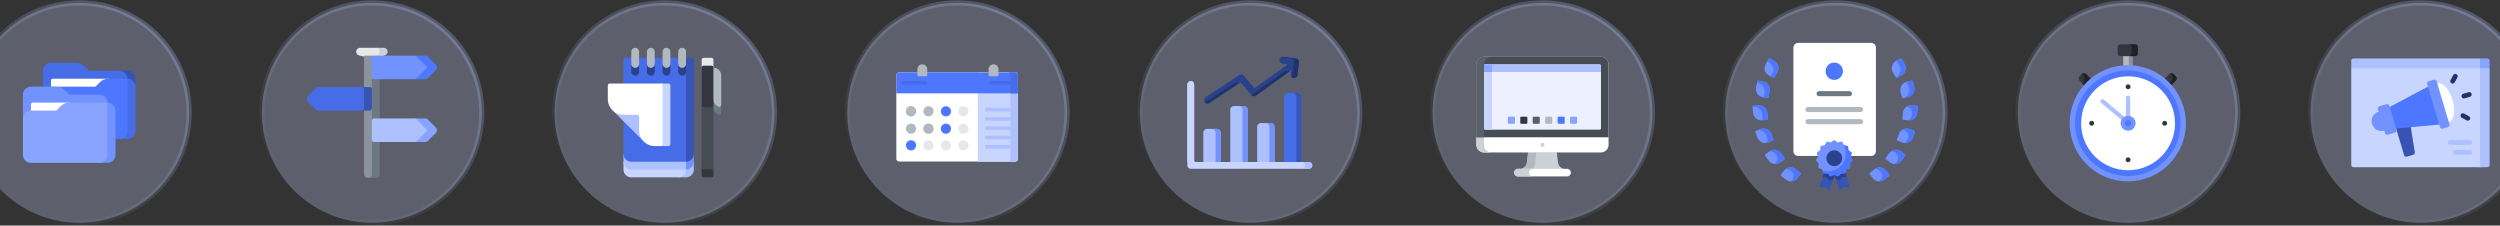 <svg width="1441" height="130" viewBox="0 0 1441 130" fill="none" xmlns="http://www.w3.org/2000/svg">
<rect x="0" y="0" width="1441" height="130" fill="#333333" stroke="none"/>
<circle opacity="0.28" cx="45.662" cy="65.034" r="63.379" fill="#C8D5FF" stroke="url(#paint0_linear_862_4682)" stroke-width="3"/>
<path d="M73.489 40.784H68.877V54.554L78.101 49.964V45.374C78.101 42.839 76.037 40.784 73.489 40.784Z" fill="#3754B5"/>
<path d="M68.875 40.785H51.426L48.84 38.211C47.542 36.92 45.783 36.195 43.948 36.195H29.364C26.817 36.195 24.752 38.25 24.752 40.785V54.554H73.487V45.374C73.487 42.839 71.423 40.785 68.875 40.785Z" fill="#466CE8"/>
<path d="M29.365 46.522V54.554H62.458V45.374H30.518C29.881 45.374 29.365 45.888 29.365 46.522Z" fill="white"/>
<path d="M73.489 45.374L68.877 80.103H73.489C76.037 80.103 78.101 78.048 78.101 75.513V49.964C78.101 47.429 76.037 45.374 73.489 45.374Z" fill="#466CE8"/>
<path d="M29.364 49.964C26.817 49.964 24.752 52.019 24.752 54.554V75.513C24.752 78.048 26.817 80.103 29.364 80.103H68.875C71.423 80.103 73.487 78.048 73.487 75.513V45.374H62.457C60.622 45.374 58.862 46.099 57.565 47.391L54.979 49.964H29.364Z" fill="#4D77FF"/>
<path d="M61.958 54.554H57.346V68.323L66.57 63.733V59.143C66.57 56.608 64.505 54.554 61.958 54.554Z" fill="#4D77FF"/>
<path d="M57.344 54.554H39.895L37.309 51.98C36.011 50.689 34.252 49.964 32.417 49.964H17.833C15.286 49.964 13.221 52.019 13.221 54.554V68.323H61.956V59.143C61.956 56.608 59.891 54.554 57.344 54.554Z" fill="#7192FF"/>
<path d="M17.834 60.291V68.323H39.896V59.143H18.987C18.35 59.143 17.834 59.657 17.834 60.291Z" fill="white"/>
<path d="M61.958 59.143L57.346 93.872H61.958C64.505 93.872 66.57 91.817 66.57 89.283V63.733C66.57 61.198 64.505 59.143 61.958 59.143Z" fill="#7192FF"/>
<path d="M61.956 89.283V59.143H39.895C38.06 59.143 36.3 59.869 35.002 61.16L32.417 63.733H17.833C15.286 63.733 13.221 65.788 13.221 68.323V89.283C13.221 91.817 15.286 93.872 17.833 93.872H57.344C59.891 93.872 61.956 91.817 61.956 89.283Z" fill="#88A4FF"/>
<circle opacity="0.28" cx="214.346" cy="65.034" r="63.379" fill="#C8D5FF" stroke="url(#paint1_linear_862_4682)" stroke-width="3"/>
<path d="M221.138 27.542H216.611V34.331L221.138 32.068C222.387 32.068 223.401 31.055 223.401 29.805C223.401 28.555 222.387 27.542 221.138 27.542Z" fill="#CDD1D5"/>
<path d="M216.61 27.542H207.558C206.308 27.542 205.295 28.555 205.295 29.805C205.295 31.055 206.308 32.068 207.558 32.068L216.61 34.331V32.068C217.86 32.068 218.874 31.055 218.874 29.805C218.874 28.555 217.86 27.542 216.61 27.542Z" fill="#E6E8EA"/>
<path d="M212.084 34.331V102.525H216.61C217.86 102.525 218.873 101.512 218.873 100.262V34.331H212.084Z" fill="#6D7882"/>
<path d="M209.82 32.068V100.262C209.82 101.512 210.834 102.525 212.083 102.525C213.333 102.525 214.347 101.512 214.347 100.262V80.724L216.61 75.067L214.347 69.409V62.62L212.083 56.962L214.347 51.304V43.383L216.61 38.857L215.478 32.068H209.82Z" fill="#8A949E"/>
<path d="M251.176 37.257L246.65 32.731C246.225 32.306 245.65 32.068 245.05 32.068H238.648V45.647H245.05C245.65 45.647 246.225 45.408 246.65 44.984L251.176 40.458C252.06 39.574 252.06 38.141 251.176 37.257Z" fill="#4D77FF"/>
<path d="M238.647 32.068H215.477C214.852 32.068 214.346 32.575 214.346 33.2V44.515C214.346 45.14 214.852 45.647 215.477 45.647H238.647C239.248 45.647 239.823 45.408 240.248 44.984L246.374 38.857L240.248 32.731C239.823 32.306 239.248 32.068 238.647 32.068Z" fill="#7192FF"/>
<path d="M213.216 50.173H208.69L207.559 56.962L208.69 63.751H213.216C213.841 63.751 214.348 63.245 214.348 62.62V51.304C214.348 50.679 213.841 50.173 213.216 50.173Z" fill="#3754B5"/>
<path d="M183.643 50.173C183.043 50.173 182.467 50.411 182.043 50.835L177.516 55.362C176.633 56.245 176.633 57.678 177.516 58.562L182.043 63.088C182.467 63.513 183.043 63.751 183.643 63.751H208.688C209.313 63.751 209.82 63.245 209.82 62.62V51.304C209.82 50.679 209.313 50.173 208.688 50.173H183.643Z" fill="#466CE8"/>
<path d="M251.176 73.466L246.65 68.94C246.225 68.516 245.65 68.277 245.05 68.277H238.648V81.856H245.05C245.65 81.856 246.225 81.617 246.65 81.193L251.176 76.667C252.06 75.783 252.06 74.35 251.176 73.466Z" fill="#88A4FF"/>
<path d="M238.647 68.277H215.477C214.852 68.277 214.346 68.784 214.346 69.409V80.724C214.346 81.349 214.852 81.856 215.477 81.856H238.647C239.248 81.856 239.823 81.617 240.248 81.193L246.374 75.067L240.248 68.94C239.823 68.516 239.248 68.277 238.647 68.277Z" fill="#ADC0FF"/>
<circle opacity="0.28" cx="383.031" cy="65.034" r="63.379" fill="#C8D5FF" stroke="url(#paint2_linear_862_4682)" stroke-width="3"/>
<path d="M390.92 102.227H395.428C397.918 102.227 399.936 100.208 399.936 97.719V93.21H390.92V102.227Z" fill="#ADC0FF"/>
<path d="M395.428 97.719V93.21H359.363V97.719C359.363 100.208 361.382 102.227 363.871 102.227H390.92C393.41 102.227 395.428 100.208 395.428 97.719Z" fill="#C8D5FF"/>
<path d="M390.92 88.702L395.428 97.719C397.918 97.719 399.936 95.7 399.936 93.21V88.702H390.92Z" fill="#7192FF"/>
<path d="M359.363 88.702V93.21C359.363 95.7 361.382 97.719 363.871 97.719H395.428V88.702H359.363Z" fill="#ADC0FF"/>
<path d="M395.429 33.327L381.904 63.269L395.429 93.21C397.919 93.21 399.937 91.192 399.937 88.702V34.454C399.937 33.832 399.432 33.327 398.81 33.327H395.429Z" fill="#3754B5"/>
<path d="M363.871 93.21H395.428V41.367L393.174 33.327H360.49C359.868 33.327 359.363 33.832 359.363 34.454V88.702C359.363 91.192 361.382 93.21 363.871 93.21Z" fill="#466CE8"/>
<path d="M390.92 36.859V41.367C390.92 42.611 391.929 43.621 393.174 43.621C394.419 43.621 395.428 42.611 395.428 41.367V36.859H390.92Z" fill="#2A418C"/>
<path d="M390.92 29.796V36.859C390.92 38.103 391.929 39.113 393.174 39.113C394.419 39.113 395.428 38.103 395.428 36.859V29.796C395.428 28.551 394.419 27.542 393.174 27.542C391.929 27.542 390.92 28.551 390.92 29.796Z" fill="#B1B8BE"/>
<path d="M381.904 36.859V41.367C381.904 42.611 382.914 43.621 384.158 43.621C385.403 43.621 386.412 42.611 386.412 41.367V36.859H381.904Z" fill="#2A418C"/>
<path d="M381.904 29.796V36.859C381.904 38.103 382.914 39.113 384.158 39.113C385.403 39.113 386.412 38.103 386.412 36.859V29.796C386.412 28.551 385.403 27.542 384.158 27.542C382.914 27.542 381.904 28.551 381.904 29.796Z" fill="#B1B8BE"/>
<path d="M363.871 36.859V41.367C363.871 42.611 364.88 43.621 366.125 43.621C367.37 43.621 368.379 42.611 368.379 41.367V36.859H363.871Z" fill="#2A418C"/>
<path d="M372.889 36.859V41.367C372.889 42.611 373.898 43.621 375.143 43.621C376.388 43.621 377.397 42.611 377.397 41.367V36.859H372.889Z" fill="#2A418C"/>
<path d="M372.889 29.796V36.859C372.889 38.103 373.898 39.113 375.143 39.113C376.388 39.113 377.397 38.103 377.397 36.859V29.796C377.397 28.551 376.388 27.542 375.143 27.542C373.898 27.542 372.889 28.551 372.889 29.796Z" fill="#B1B8BE"/>
<path d="M363.871 29.796V36.859C363.871 38.103 364.88 39.113 366.125 39.113C367.37 39.113 368.379 38.103 368.379 36.859V29.796C368.379 28.551 367.37 27.542 366.125 27.542C364.88 27.542 363.871 28.551 363.871 29.796Z" fill="#B1B8BE"/>
<path d="M408.953 50.533L411.207 61.804C411.207 63.768 412.464 65.44 414.218 66.057C414.949 66.314 415.715 65.767 415.715 64.992V60.483L408.953 50.533Z" fill="#6D7882"/>
<path d="M411.207 38.962L406.699 57.295H411.207C411.207 59.26 412.464 60.932 414.218 61.549C414.949 61.806 415.716 61.259 415.716 60.483V43.471C415.716 40.981 413.697 38.962 411.207 38.962Z" fill="#B1B8BE"/>
<path d="M410.08 33.327H405.572C404.95 33.327 404.445 33.832 404.445 34.454V38.962L407.826 40.089L411.208 38.962V34.454C411.208 33.832 410.703 33.327 410.08 33.327Z" fill="#E6E8EA"/>
<path d="M405.572 102.227H410.08C410.703 102.227 411.208 101.722 411.208 101.1V96.516L407.826 95.389L404.445 96.516V101.1C404.445 101.722 404.95 102.227 405.572 102.227Z" fill="#34363D"/>
<path d="M407.826 59.55L404.445 60.677V96.516C404.445 97.139 404.95 97.643 405.572 97.643H410.08C410.703 97.643 411.208 97.139 411.208 96.516V60.677L407.826 59.55Z" fill="#464C53"/>
<path d="M404.445 38.962V60.677C404.445 61.299 404.95 61.804 405.572 61.804H410.08C410.703 61.804 411.208 61.299 411.208 60.677V38.962C411.208 38.34 410.703 37.835 410.08 37.835H405.572C404.95 37.835 404.445 38.34 404.445 38.962Z" fill="#34363D"/>
<path d="M371.021 81.553L352.988 63.521H371.021V81.553Z" fill="#ADC0FF"/>
<path d="M380.778 48.129L377.396 66.162L380.778 84.194H385.286C385.908 84.194 386.413 83.689 386.413 83.067V49.256C386.413 48.633 385.908 48.129 385.286 48.129H380.778Z" fill="#C8D5FF"/>
<path d="M350.348 49.256V57.145C350.348 62.125 354.384 66.162 359.364 66.162H367.253C367.876 66.162 368.38 66.666 368.38 67.288V75.178C368.38 80.157 372.417 84.194 377.397 84.194H380.778C381.4 84.194 381.905 83.689 381.905 83.067V48.129H351.475C350.852 48.129 350.348 48.633 350.348 49.256Z" fill="white"/>
<circle opacity="0.28" cx="551.715" cy="65.034" r="63.379" fill="#C8D5FF" stroke="url(#paint3_linear_862_4682)" stroke-width="3"/>
<path d="M585.263 93.004H518.166C517.401 93.004 516.781 92.384 516.781 91.619V43.104C516.781 42.339 517.401 41.719 518.166 41.719H585.263C586.028 41.719 586.648 42.339 586.648 43.104V91.619C586.648 92.384 586.028 93.004 585.263 93.004Z" fill="#F3F5F3"/>
<path d="M585.261 41.719H563.557V93.004H585.261C586.026 93.004 586.646 92.384 586.646 91.619V43.104C586.646 42.339 586.026 41.719 585.261 41.719Z" fill="#E7E7E7"/>
<path d="M516.781 53.804V91.619C516.781 92.384 517.401 93.004 518.166 93.004H585.263C586.028 93.004 586.648 92.384 586.648 91.619V53.804L551.855 51.548L516.781 53.804Z" fill="white"/>
<path d="M563.619 51.144V93.004H585.265C586.03 93.004 586.65 92.384 586.65 91.619V51.144H563.619Z" fill="#C8D5FF"/>
<path d="M585.262 41.719H581.045C581.81 41.719 582.43 42.339 582.43 43.104V91.619C582.43 92.384 581.81 93.004 581.045 93.004H585.262C586.027 93.004 586.647 92.384 586.647 91.619V43.104C586.647 42.339 586.027 41.719 585.262 41.719Z" fill="#ADC0FF"/>
<path d="M586.648 53.804V43.104C586.648 42.339 586.028 41.719 585.263 41.719H518.166C517.401 41.719 516.781 42.339 516.781 43.104V53.804H586.648Z" fill="#4D77FF"/>
<path d="M585.262 41.719H581.045C581.81 41.719 582.43 42.339 582.43 43.104V53.804H586.647V43.104C586.647 42.339 586.027 41.719 585.262 41.719Z" fill="#466CE8"/>
<path d="M533.706 43.975H529.529C529.109 43.975 528.77 43.635 528.77 43.216V39.911C528.77 38.338 530.045 37.063 531.617 37.063C533.19 37.063 534.465 38.338 534.465 39.911V43.216C534.465 43.635 534.125 43.975 533.706 43.975Z" fill="#B1B8BE"/>
<path d="M574.763 43.975H570.586C570.166 43.975 569.826 43.635 569.826 43.216V39.911C569.826 38.338 571.101 37.063 572.674 37.063C574.247 37.063 575.522 38.338 575.522 39.911V43.216C575.522 43.635 575.182 43.975 574.763 43.975Z" fill="#B1B8BE"/>
<path d="M526.22 66.87C527.718 66.249 528.429 64.531 527.808 63.032C527.187 61.534 525.469 60.823 523.971 61.444C522.472 62.065 521.761 63.783 522.382 65.281C523.003 66.78 524.721 67.491 526.22 66.87Z" fill="#D5D5D7"/>
<path d="M536.3 66.867C537.798 66.246 538.509 64.528 537.888 63.029C537.267 61.531 535.549 60.82 534.051 61.441C532.552 62.062 531.841 63.78 532.462 65.278C533.083 66.776 534.801 67.488 536.3 66.867Z" fill="#B1B8BE"/>
<path d="M548.092 64.847C548.465 63.269 547.488 61.688 545.91 61.315C544.333 60.942 542.751 61.919 542.378 63.496C542.005 65.074 542.982 66.655 544.56 67.028C546.137 67.401 547.719 66.425 548.092 64.847Z" fill="#4D77FF"/>
<path d="M557.379 66.23C558.526 65.084 558.526 63.225 557.379 62.079C556.233 60.933 554.374 60.933 553.228 62.079C552.082 63.225 552.082 65.084 553.228 66.23C554.374 67.377 556.233 67.377 557.379 66.23Z" fill="#E6E8EA"/>
<path d="M526.22 66.87C527.718 66.249 528.429 64.531 527.808 63.032C527.187 61.534 525.469 60.823 523.971 61.444C522.472 62.065 521.761 63.783 522.382 65.281C523.003 66.78 524.721 67.491 526.22 66.87Z" fill="#B1B8BE"/>
<path d="M527.976 74.64C528.236 73.039 527.149 71.532 525.548 71.272C523.948 71.013 522.44 72.1 522.181 73.7C521.921 75.301 523.008 76.808 524.609 77.068C526.209 77.327 527.717 76.24 527.976 74.64Z" fill="#B1B8BE"/>
<path d="M538.05 74.641C538.31 73.04 537.223 71.532 535.622 71.273C534.022 71.013 532.514 72.101 532.255 73.701C531.995 75.301 533.083 76.809 534.683 77.069C536.283 77.328 537.791 76.241 538.05 74.641Z" fill="#D5D5D7"/>
<path d="M547.303 76.251C548.45 75.105 548.45 73.246 547.303 72.1C546.157 70.954 544.298 70.954 543.152 72.1C542.005 73.246 542.005 75.105 543.152 76.251C544.298 77.398 546.157 77.398 547.303 76.251Z" fill="#4D77FF"/>
<path d="M558.168 74.875C558.541 73.297 557.564 71.716 555.986 71.343C554.409 70.97 552.828 71.947 552.455 73.525C552.082 75.102 553.058 76.683 554.636 77.056C556.214 77.429 557.795 76.453 558.168 74.875Z" fill="#E6E8EA"/>
<path d="M538.05 74.641C538.31 73.04 537.223 71.532 535.622 71.273C534.022 71.013 532.514 72.101 532.255 73.701C531.995 75.301 533.083 76.809 534.683 77.069C536.283 77.328 537.791 76.241 538.05 74.641Z" fill="#B1B8BE"/>
<path d="M526.227 86.474C527.726 85.853 528.437 84.135 527.816 82.636C527.195 81.138 525.477 80.427 523.978 81.048C522.48 81.669 521.769 83.387 522.39 84.885C523.011 86.383 524.729 87.095 526.227 86.474Z" fill="#4D77FF"/>
<path d="M536.305 86.47C537.804 85.849 538.515 84.131 537.894 82.633C537.273 81.135 535.555 80.424 534.057 81.045C532.558 81.666 531.847 83.384 532.468 84.882C533.089 86.38 534.807 87.091 536.305 86.47Z" fill="#E6E8EA"/>
<path d="M548.086 84.453C548.459 82.875 547.482 81.294 545.904 80.921C544.327 80.548 542.745 81.525 542.373 83.103C542 84.68 542.976 86.261 544.554 86.634C546.132 87.007 547.713 86.031 548.086 84.453Z" fill="#E6E8EA"/>
<path d="M557.378 85.83C558.524 84.683 558.524 82.825 557.378 81.678C556.231 80.532 554.372 80.532 553.226 81.678C552.08 82.825 552.08 84.683 553.226 85.83C554.372 86.976 556.231 86.976 557.378 85.83Z" fill="#E6E8EA"/>
<path d="M581.746 64.254H568.746C568.163 64.254 567.691 63.782 567.691 63.199C567.691 62.617 568.163 62.145 568.746 62.145H581.746C582.329 62.145 582.801 62.617 582.801 63.199C582.801 63.782 582.329 64.254 581.746 64.254Z" fill="#ADC0FF"/>
<path d="M581.746 69.61H568.746C568.163 69.61 567.691 69.138 567.691 68.556C567.691 67.974 568.163 67.502 568.746 67.502H581.746C582.329 67.502 582.801 67.974 582.801 68.556C582.801 69.138 582.329 69.61 581.746 69.61Z" fill="#ADC0FF"/>
<path d="M581.746 74.967H568.746C568.163 74.967 567.691 74.495 567.691 73.913C567.691 73.331 568.163 72.859 568.746 72.859H581.746C582.329 72.859 582.801 73.331 582.801 73.913C582.801 74.495 582.329 74.967 581.746 74.967Z" fill="#ADC0FF"/>
<path d="M581.746 80.324H568.746C568.163 80.324 567.691 79.852 567.691 79.27C567.691 78.687 568.163 78.215 568.746 78.215H581.746C582.329 78.215 582.801 78.687 582.801 79.27C582.801 79.852 582.329 80.324 581.746 80.324Z" fill="#ADC0FF"/>
<path d="M581.746 85.681H568.746C568.163 85.681 567.691 85.209 567.691 84.626C567.691 84.044 568.163 83.572 568.746 83.572H581.746C582.329 83.572 582.801 84.044 582.801 84.626C582.801 85.209 582.329 85.681 581.746 85.681Z" fill="#ADC0FF"/>
<path d="M533.409 48.816H520.517C519.935 48.816 519.463 48.344 519.463 47.761C519.463 47.179 519.935 46.707 520.517 46.707H533.409C533.991 46.707 534.463 47.179 534.463 47.761C534.463 48.344 533.991 48.816 533.409 48.816Z" fill="#466CE8"/>
<path d="M583.772 48.816H570.88C570.298 48.816 569.826 48.344 569.826 47.761C569.826 47.179 570.298 46.707 570.88 46.707H583.772C584.355 46.707 584.826 47.179 584.826 47.761C584.826 48.344 584.355 48.816 583.772 48.816Z" fill="#466CE8"/>
<circle opacity="0.28" cx="720.402" cy="65.034" r="63.379" fill="#C8D5FF" stroke="url(#paint4_linear_862_4682)" stroke-width="3"/>
<path d="M703.595 95.332L693.605 93.372V76.433C693.605 75.247 694.566 74.287 695.751 74.287H701.449C702.635 74.287 703.595 75.247 703.595 76.433V95.332Z" fill="#ADC0FF"/>
<path d="M719.111 95.332L709.121 93.372V63.242C709.121 62.057 710.082 61.097 711.267 61.097H716.965C718.15 61.097 719.111 62.057 719.111 63.242V95.332Z" fill="#ADC0FF"/>
<path d="M734.623 95.332L724.633 93.372V73.088C724.633 71.903 725.593 70.942 726.779 70.942H732.477C733.662 70.942 734.623 71.903 734.623 73.088V95.332Z" fill="#ADC0FF"/>
<path d="M750.136 95.332L740.146 93.372V55.666C740.146 54.481 741.107 53.52 742.292 53.52H747.99C749.176 53.52 750.136 54.481 750.136 55.666V95.332Z" fill="#466CE8"/>
<path d="M703.596 76.432V95.332H700.685V76.432C700.685 75.248 699.724 74.287 698.539 74.287H701.45C702.635 74.287 703.596 75.248 703.596 76.432Z" fill="#7192FF"/>
<path d="M719.112 63.243V95.332H716.201V63.243C716.201 62.058 715.24 61.097 714.055 61.097H716.966C718.151 61.097 719.112 62.058 719.112 63.243Z" fill="#7192FF"/>
<path d="M734.623 73.089V95.332H731.712V73.089C731.712 71.904 730.752 70.943 729.566 70.943H732.477C733.663 70.943 734.623 71.904 734.623 73.089Z" fill="#7192FF"/>
<path d="M750.137 55.666V95.332H747.224V55.666C747.224 54.481 746.263 53.52 745.078 53.52H747.991C749.176 53.52 750.137 54.481 750.137 55.666Z" fill="#3754B5"/>
<path d="M756.405 95.237C756.459 96.363 755.562 97.292 754.449 97.292H686.352C685.269 97.292 684.393 96.413 684.393 95.331V48.754C684.393 47.699 685.204 46.791 686.257 46.742C687.383 46.688 688.312 47.585 688.312 48.699V92.609C688.312 93.03 688.654 93.372 689.076 93.372H754.392C755.449 93.372 756.356 94.183 756.405 95.237Z" fill="#C8D5FF"/>
<path d="M689.076 93.372H684.393V48.754C684.393 47.699 685.204 46.791 686.257 46.742C687.383 46.688 688.312 47.585 688.312 48.699V92.609C688.312 93.03 688.654 93.372 689.076 93.372Z" fill="#C8D5FF"/>
<path d="M754.449 93.372H750.326C751.408 93.372 752.286 94.249 752.286 95.332C752.286 96.414 751.409 97.291 750.326 97.291H754.449C755.532 97.291 756.409 96.414 756.409 95.332C756.409 94.249 755.532 93.372 754.449 93.372Z" fill="#ADC0FF"/>
<path d="M747.033 33.709L739.61 32.79C738.538 32.656 737.561 33.419 737.429 34.492C737.296 35.564 738.058 36.54 739.13 36.673L741.562 36.974C741.806 37.004 741.886 37.318 741.686 37.461L723.312 50.69C723.169 50.792 722.972 50.767 722.859 50.633L716.923 43.557C716.283 42.794 715.174 42.633 714.344 43.183L694.857 56.082C693.956 56.678 693.709 57.892 694.306 58.793C694.682 59.362 695.304 59.67 695.939 59.67C696.309 59.67 696.684 59.565 697.016 59.344L714.798 47.574C714.94 47.48 715.13 47.507 715.24 47.638L721.229 54.777C721.887 55.562 723.039 55.706 723.871 55.108L743.725 40.814C743.916 40.676 744.18 40.833 744.151 41.066L743.94 42.773C743.818 43.76 744.423 44.717 745.386 44.966C745.553 45.009 745.716 45.029 745.876 45.029C746.85 45.029 747.693 44.303 747.815 43.312L748.734 35.89C748.866 34.818 748.105 33.841 747.033 33.709Z" fill="#2A418C"/>
<path d="M711.228 48.015L694.531 59.067C694.907 59.458 695.418 59.67 695.941 59.67C696.311 59.67 696.686 59.565 697.018 59.344L714.8 47.574H712.692C712.171 47.574 711.662 47.727 711.228 48.015Z" fill="#20326B"/>
<path d="M747.034 33.709L739.612 32.79C739.196 32.738 738.795 32.823 738.451 33.006L744.127 33.709C745.2 33.841 745.961 34.818 745.829 35.89L744.91 43.312C744.859 43.726 744.681 44.092 744.422 44.379C744.726 44.718 745.148 44.953 745.635 45.014C745.717 45.024 745.798 45.029 745.878 45.029C746.851 45.029 747.694 44.303 747.817 43.312L748.735 35.89C748.868 34.818 748.106 33.841 747.034 33.709Z" fill="#20326B"/>
<path d="M741.485 40.814C741.052 40.814 740.63 40.95 740.278 41.203L721.307 54.861C721.975 55.57 723.071 55.684 723.871 55.108L743.725 40.814H741.485Z" fill="#20326B"/>
<circle opacity="0.28" cx="889.084" cy="65.034" r="63.379" fill="#C8D5FF" stroke="url(#paint5_linear_862_4682)" stroke-width="3"/>
<path d="M880.115 93.696C879.986 94.759 879.403 95.868 878.517 96.468L877.061 97.457C879.149 97.457 898.008 97.457 901.109 97.457L899.652 96.468C898.766 95.868 898.184 94.759 898.055 93.696L897.347 87.709H880.823L880.115 93.696Z" fill="#CDD1D5"/>
<path d="M884.815 94.418L885.523 87.709H880.823L880.115 93.696C879.986 94.759 879.403 95.868 878.517 96.468L877.061 97.457C880.43 97.457 879.937 97.457 883.301 97.457C884.14 96.77 884.691 95.571 884.815 94.418Z" fill="#B1B8BE"/>
<path d="M922.842 87.862H855.331C852.948 87.862 850.998 85.912 850.998 83.529V37.121C850.998 34.738 852.948 32.788 855.331 32.788H922.842C925.225 32.788 927.175 34.738 927.175 37.121V83.529C927.175 85.912 925.225 87.862 922.842 87.862Z" fill="white"/>
<path d="M855.378 83.529V37.121C855.378 34.738 857.327 32.788 859.71 32.788H855.331C852.948 32.788 850.998 34.738 850.998 37.121V83.529C850.998 85.912 852.948 87.862 855.331 87.862H859.71C857.327 87.862 855.378 85.912 855.378 83.529Z" fill="#CDD1D5"/>
<path d="M922.842 32.788H855.331C852.948 32.788 850.998 34.738 850.998 37.121V79.112H927.175V37.121C927.175 34.738 925.225 32.788 922.842 32.788Z" fill="#464C53"/>
<path d="M850.998 37.121V79.112H855.377V37.121C855.377 34.738 857.327 32.788 859.71 32.788C855.195 32.796 854.59 32.636 853.366 33.264C851.964 33.983 850.998 35.444 850.998 37.121Z" fill="#58616A"/>
<path d="M922.057 74.739H856.118C855.71 74.739 855.379 74.408 855.379 74V37.876C855.379 37.468 855.71 37.137 856.118 37.137H922.057C922.466 37.137 922.797 37.468 922.797 37.876V74C922.797 74.408 922.466 74.739 922.057 74.739Z" fill="#EDF1FF"/>
<path d="M859.977 74V37.876C859.977 37.468 860.308 37.137 860.717 37.137H856.118C855.71 37.137 855.379 37.468 855.379 37.876V74C855.379 74.408 855.71 74.739 856.118 74.739H860.717C860.308 74.739 859.977 74.408 859.977 74Z" fill="#C8D5FF"/>
<path d="M903.262 97.303C895.2 97.303 883.017 97.303 874.911 97.303C873.708 97.303 872.725 98.287 872.725 99.49C872.725 100.692 873.709 101.676 874.911 101.676C883.134 101.676 895.236 101.676 903.262 101.676C904.465 101.676 905.449 100.692 905.449 99.49C905.449 98.287 904.465 97.303 903.262 97.303Z" fill="white"/>
<path d="M881.294 99.49C881.294 98.287 882.278 97.303 883.48 97.303C882.113 97.303 877.03 97.303 874.911 97.303C873.708 97.303 872.725 98.287 872.725 99.49C872.725 100.692 873.709 101.676 874.911 101.676C877.016 101.676 882.093 101.676 883.48 101.676C882.278 101.676 881.294 100.692 881.294 99.49Z" fill="#CDD1D5"/>
<path d="M889.088 84.639C889.727 84.639 890.245 84.121 890.245 83.482C890.245 82.842 889.727 82.324 889.088 82.324C888.448 82.324 887.93 82.842 887.93 83.482C887.93 84.121 888.448 84.639 889.088 84.639Z" fill="#CDD1D5"/>
<path d="M855.379 37.876V41.486H922.797V37.876C922.797 37.468 922.466 37.137 922.057 37.137H856.118C855.71 37.137 855.379 37.468 855.379 37.876Z" fill="#ADC0FF"/>
<path d="M855.378 41.486H859.976V37.876C859.976 37.468 860.307 37.137 860.716 37.137H856.117C855.749 37.137 855.445 37.408 855.39 37.761C855.366 37.908 855.384 37.633 855.378 41.486Z" fill="#88A4FF"/>
<path d="M872.698 71.356H869.622C869.34 71.356 869.109 71.126 869.109 70.844V67.767C869.109 67.485 869.34 67.255 869.622 67.255H872.698C872.98 67.255 873.211 67.485 873.211 67.767V70.844C873.211 71.126 872.98 71.356 872.698 71.356Z" fill="#88A4FF"/>
<path d="M887.038 71.356H883.962C883.68 71.356 883.449 71.126 883.449 70.844V67.767C883.449 67.485 883.68 67.255 883.962 67.255H887.038C887.32 67.255 887.551 67.485 887.551 67.767V70.844C887.551 71.126 887.32 71.356 887.038 71.356Z" fill="#58616A"/>
<path d="M901.378 71.356H898.302C898.02 71.356 897.789 71.126 897.789 70.844V67.767C897.789 67.485 898.02 67.255 898.302 67.255H901.378C901.66 67.255 901.891 67.485 901.891 67.767V70.844C901.891 71.126 901.66 71.356 901.378 71.356Z" fill="#4D77FF"/>
<path d="M879.87 71.356H876.794C876.512 71.356 876.281 71.126 876.281 70.844V67.767C876.281 67.485 876.512 67.255 876.794 67.255H879.87C880.152 67.255 880.383 67.485 880.383 67.767V70.844C880.383 71.126 880.152 71.356 879.87 71.356Z" fill="#34363D"/>
<path d="M894.21 71.356H891.134C890.852 71.356 890.621 71.126 890.621 70.844V67.767C890.621 67.485 890.852 67.255 891.134 67.255H894.21C894.492 67.255 894.723 67.485 894.723 67.767V70.844C894.723 71.126 894.492 71.356 894.21 71.356Z" fill="#B1B8BE"/>
<path d="M908.55 71.356H905.474C905.192 71.356 904.961 71.126 904.961 70.844V67.767C904.961 67.485 905.192 67.255 905.474 67.255H908.55C908.832 67.255 909.063 67.485 909.063 67.767V70.844C909.063 71.126 908.832 71.356 908.55 71.356Z" fill="#88A4FF"/>
<circle opacity="0.28" cx="1057.77" cy="65.034" r="63.379" fill="#C8D5FF" stroke="url(#paint6_linear_862_4682)" stroke-width="3"/>
<path d="M1078.49 89.898H1036.5C1034.96 89.898 1033.72 88.653 1033.72 87.118V27.489C1033.72 25.955 1034.96 24.71 1036.5 24.71H1078.49C1080.02 24.71 1081.27 25.954 1081.27 27.489V87.118C1081.27 88.653 1080.02 89.898 1078.49 89.898Z" fill="white"/>
<path d="M1024.51 41.645L1022.77 44.66C1022.6 44.942 1022.24 45.039 1021.96 44.876L1019.45 43.429C1017.2 42.127 1016.43 39.243 1017.73 36.987L1019.47 33.973C1019.63 33.691 1019.99 33.594 1020.27 33.757L1022.78 35.204C1025.04 36.506 1025.81 39.39 1024.51 41.645Z" fill="#7192FF"/>
<path d="M1020.05 52.723L1019.3 56.121C1019.23 56.439 1018.91 56.64 1018.59 56.569L1015.77 55.943C1013.23 55.379 1011.62 52.86 1012.19 50.318L1012.94 46.92C1013.01 46.602 1013.33 46.401 1013.64 46.472L1016.47 47.098C1019.01 47.662 1020.62 50.181 1020.05 52.723Z" fill="#7192FF"/>
<path d="M1018.68 64.962L1018.99 68.428C1019.02 68.752 1018.78 69.039 1018.46 69.069L1015.58 69.33C1012.98 69.565 1010.69 67.653 1010.46 65.059L1010.14 61.593C1010.11 61.268 1010.35 60.981 1010.68 60.952L1013.56 60.691C1016.15 60.456 1018.44 62.368 1018.68 64.962Z" fill="#7192FF"/>
<path d="M1020.92 77.067L1022.18 80.31C1022.3 80.614 1022.15 80.956 1021.84 81.074L1019.15 82.123C1016.72 83.067 1013.99 81.865 1013.04 79.437L1011.78 76.193C1011.66 75.89 1011.81 75.548 1012.12 75.43L1014.81 74.381C1017.24 73.437 1019.97 74.639 1020.92 77.067Z" fill="#7192FF"/>
<path d="M1026.5 88.217L1028.58 91.007C1028.78 91.268 1028.72 91.637 1028.46 91.832L1026.14 93.562C1024.06 95.12 1021.1 94.69 1019.54 92.602L1017.46 89.813C1017.27 89.552 1017.32 89.182 1017.58 88.987L1019.9 87.257C1021.99 85.7 1024.94 86.129 1026.5 88.217Z" fill="#7192FF"/>
<path d="M1034.95 97.469L1037.71 99.592C1037.97 99.79 1038.01 100.161 1037.82 100.419L1036.05 102.712C1034.46 104.776 1031.5 105.162 1029.44 103.574L1026.68 101.451C1026.42 101.253 1026.37 100.882 1026.57 100.624L1028.34 98.331C1029.92 96.267 1032.89 95.881 1034.95 97.469Z" fill="#7192FF"/>
<path d="M1091.03 41.645L1092.67 44.482C1092.89 44.862 1093.37 44.992 1093.75 44.773L1096.08 43.429C1098.34 42.127 1099.11 39.243 1097.81 36.987L1096.17 34.151C1095.95 33.77 1095.47 33.64 1095.08 33.86L1092.76 35.204C1090.5 36.506 1089.73 39.39 1091.03 41.645Z" fill="#7192FF"/>
<path d="M1095.48 52.723L1096.19 55.92C1096.29 56.349 1096.71 56.62 1097.14 56.525L1099.77 55.943C1102.31 55.379 1103.91 52.86 1103.35 50.318L1102.64 47.12C1102.54 46.691 1102.12 46.421 1101.69 46.516L1099.07 47.098C1096.52 47.662 1094.92 50.181 1095.48 52.723Z" fill="#7192FF"/>
<path d="M1096.86 64.962L1096.54 68.428C1096.51 68.752 1096.75 69.039 1097.08 69.069L1099.96 69.33C1102.55 69.565 1104.85 67.653 1105.08 65.059L1105.4 61.593C1105.42 61.268 1105.19 60.981 1104.86 60.952L1101.98 60.691C1099.39 60.456 1097.09 62.368 1096.86 64.962Z" fill="#7192FF"/>
<path d="M1094.62 77.067L1093.36 80.31C1093.24 80.614 1093.39 80.956 1093.69 81.074L1096.39 82.123C1098.82 83.067 1101.55 81.865 1102.49 79.437L1103.76 76.193C1103.87 75.89 1103.72 75.548 1103.42 75.43L1100.72 74.381C1098.3 73.437 1095.56 74.639 1094.62 77.067Z" fill="#7192FF"/>
<path d="M1089.03 88.217L1086.95 91.007C1086.76 91.267 1086.81 91.637 1087.07 91.832L1089.39 93.562C1091.48 95.119 1094.43 94.69 1095.99 92.602L1098.07 89.812C1098.27 89.551 1098.21 89.182 1097.95 88.987L1095.63 87.257C1093.55 85.7 1090.59 86.129 1089.03 88.217Z" fill="#7192FF"/>
<path d="M1080.59 97.469L1077.83 99.592C1077.57 99.79 1077.52 100.161 1077.72 100.419L1079.48 102.712C1081.07 104.776 1084.03 105.162 1086.1 103.574L1088.86 101.451C1089.11 101.253 1089.16 100.882 1088.96 100.624L1087.2 98.331C1085.61 96.267 1082.65 95.881 1080.59 97.469Z" fill="#7192FF"/>
<path d="M1022.78 35.204L1020.28 33.757C1020 33.594 1019.64 33.691 1019.47 33.973L1018.66 35.38L1019.81 36.044C1022.07 37.346 1022.84 40.23 1021.54 42.486L1020.61 44.093L1021.96 44.876C1022.25 45.039 1022.61 44.942 1022.77 44.66L1024.51 41.645C1025.81 39.39 1025.04 36.506 1022.78 35.204Z" fill="#4D77FF"/>
<path d="M1016.47 47.098L1013.65 46.472C1013.33 46.401 1013.02 46.602 1012.95 46.92L1012.76 47.774L1013.5 47.939C1016.04 48.503 1017.65 51.021 1017.08 53.564L1016.52 56.108L1018.6 56.569C1018.92 56.64 1019.23 56.44 1019.3 56.121L1020.06 52.723C1020.62 50.181 1019.02 47.662 1016.47 47.098Z" fill="#4D77FF"/>
<path d="M1018.68 64.962C1018.45 62.368 1016.15 60.456 1013.56 60.691L1010.68 60.952C1010.36 60.98 1010.13 61.255 1010.15 61.571L1010.59 61.531C1013.18 61.296 1015.47 63.208 1015.71 65.802L1016.02 69.268C1016.02 69.276 1016.02 69.282 1016.02 69.29L1018.46 69.069C1018.79 69.039 1019.03 68.752 1019 68.428L1018.68 64.962Z" fill="#4D77FF"/>
<path d="M1022.18 80.31L1020.92 77.067C1019.98 74.639 1017.24 73.437 1014.82 74.381L1013.48 74.9C1015.39 74.872 1017.21 76.018 1017.95 77.907L1018.68 79.79C1019.09 80.845 1018.57 82.033 1017.51 82.444C1018.06 82.435 1018.61 82.332 1019.15 82.123L1021.85 81.074C1022.15 80.956 1022.3 80.614 1022.18 80.31Z" fill="#4D77FF"/>
<path d="M1028.59 91.006L1026.51 88.217C1024.98 86.169 1022.11 85.718 1020.03 87.17C1021.37 87.25 1022.67 87.897 1023.53 89.057L1023.89 89.528C1025.04 91.07 1024.72 93.252 1023.18 94.403C1023.14 94.433 1023.1 94.461 1023.05 94.489C1024.13 94.553 1025.22 94.254 1026.15 93.562L1028.47 91.832C1028.73 91.637 1028.78 91.268 1028.59 91.006Z" fill="#4D77FF"/>
<path d="M1037.71 99.592L1034.95 97.469C1033.28 96.182 1031.02 96.192 1029.38 97.339C1030.29 97.392 1031.2 97.709 1031.98 98.31L1032.44 98.668C1033.97 99.841 1034.25 102.028 1033.08 103.552C1032.78 103.944 1032.43 104.275 1032.04 104.544C1033.55 104.63 1035.07 103.996 1036.05 102.712L1037.82 100.419C1038.02 100.161 1037.97 99.79 1037.71 99.592Z" fill="#4D77FF"/>
<path d="M1097.81 36.987L1096.17 34.151C1095.95 33.77 1095.47 33.64 1095.09 33.86L1093.18 34.962C1093.19 34.972 1093.19 34.98 1093.2 34.991L1094.84 37.828C1096.14 40.083 1095.37 42.967 1093.11 44.269L1092.69 44.511C1092.92 44.867 1093.39 44.986 1093.76 44.773L1096.09 43.429C1098.34 42.127 1099.11 39.243 1097.81 36.987Z" fill="#4D77FF"/>
<path d="M1103.35 50.318L1102.64 47.12C1102.55 46.691 1102.12 46.421 1101.69 46.516L1099.07 47.098C1098.64 47.194 1098.23 47.348 1097.86 47.547C1098.76 47.347 1099.66 47.916 1099.86 48.819L1100.38 51.158C1100.85 53.269 1099.82 55.361 1098 56.334L1099.77 55.943C1102.31 55.379 1103.92 52.86 1103.35 50.318Z" fill="#4D77FF"/>
<path d="M1104.87 60.952L1101.99 60.691C1100.83 60.586 1099.74 60.907 1098.86 61.521C1098.91 61.524 1098.96 61.526 1099.01 61.531C1100.93 61.705 1102.34 63.399 1102.17 65.314L1102.11 65.899C1101.98 67.34 1101.22 68.57 1100.12 69.34C1102.65 69.489 1104.86 67.602 1105.09 65.059L1105.4 61.592C1105.43 61.268 1105.19 60.981 1104.87 60.952Z" fill="#4D77FF"/>
<path d="M1103.42 75.43L1100.73 74.381C1099.21 73.789 1097.56 74.041 1096.32 74.908C1096.8 74.936 1097.28 75.038 1097.75 75.221C1099.55 75.919 1100.43 77.937 1099.74 79.73L1099.52 80.278C1099.17 81.184 1098.57 81.919 1097.83 82.436C1099.81 82.552 1101.74 81.393 1102.5 79.437L1103.76 76.193C1103.88 75.89 1103.73 75.548 1103.42 75.43Z" fill="#4D77FF"/>
<path d="M1097.96 88.987L1095.64 87.257C1093.97 86.01 1091.74 86.038 1090.12 87.17C1091.01 87.221 1091.9 87.524 1092.66 88.097C1094.21 89.248 1094.52 91.43 1093.37 92.972L1093.02 93.443C1092.71 93.859 1092.34 94.208 1091.94 94.49C1093.47 94.577 1095.01 93.921 1096 92.602L1098.08 89.812C1098.27 89.551 1098.22 89.182 1097.96 88.987Z" fill="#4D77FF"/>
<path d="M1088.97 100.624L1087.2 98.331C1085.66 96.325 1082.82 95.905 1080.77 97.341C1082.08 97.418 1083.36 98.043 1084.23 99.172C1085.4 100.696 1085.12 102.883 1083.59 104.056L1083.13 104.414C1083.07 104.459 1083.01 104.501 1082.95 104.543C1084.04 104.607 1085.16 104.294 1086.1 103.574L1088.86 101.451C1089.12 101.253 1089.17 100.882 1088.97 100.624Z" fill="#4D77FF"/>
<path d="M1058.48 97.985L1054.82 109.612C1054.75 109.804 1054.5 109.862 1054.34 109.72L1052.19 107.784C1052.13 107.724 1052.04 107.696 1051.95 107.707L1049.08 108.069C1048.87 108.095 1048.69 107.902 1048.75 107.71L1052.13 97.011L1058.48 97.985Z" fill="#3754B5"/>
<path d="M1056.64 98.339L1060.22 109.611C1060.28 109.804 1060.53 109.862 1060.69 109.72L1062.84 107.784C1062.91 107.724 1063 107.696 1063.09 107.707L1065.96 108.069C1066.17 108.095 1066.34 107.902 1066.28 107.709L1062.88 97.011L1056.64 98.339Z" fill="#3754B5"/>
<path d="M1052.13 97.011L1050.56 101.979L1052.07 101.916C1052.39 101.903 1052.69 102.038 1052.89 102.281L1054.02 103.64C1054.32 104.001 1054.82 104.109 1055.24 103.901L1056.82 103.117C1056.84 103.109 1056.85 103.104 1056.87 103.097L1058.48 97.985L1052.13 97.011Z" fill="#2A418C"/>
<path d="M1064.46 101.971L1062.88 97.011L1056.64 98.339L1058.24 103.374L1059.3 103.901C1059.72 104.109 1060.23 104.001 1060.53 103.64L1061.65 102.281C1061.85 102.038 1062.16 101.903 1062.47 101.916L1064.24 101.989C1064.31 101.993 1064.39 101.984 1064.46 101.971Z" fill="#2A418C"/>
<path d="M1057.78 80.989L1058.91 81.879C1059.11 82.039 1059.37 82.095 1059.62 82.031L1061.01 81.675C1061.38 81.58 1061.76 81.752 1061.94 82.089L1062.6 83.359C1062.72 83.586 1062.94 83.745 1063.19 83.788L1064.6 84.027C1064.98 84.091 1065.26 84.404 1065.29 84.784L1065.38 86.214C1065.39 86.47 1065.53 86.704 1065.74 86.846L1066.93 87.639C1067.25 87.85 1067.38 88.251 1067.25 88.608L1066.75 89.952C1066.66 90.192 1066.69 90.46 1066.83 90.677L1067.59 91.887C1067.8 92.208 1067.75 92.628 1067.49 92.9L1066.48 93.924C1066.31 94.107 1066.22 94.364 1066.26 94.617L1066.47 96.035C1066.52 96.412 1066.31 96.777 1065.96 96.917L1064.63 97.445C1064.39 97.54 1064.21 97.74 1064.14 97.987L1063.75 99.367C1063.65 99.734 1063.31 99.982 1062.93 99.966L1061.5 99.906C1061.24 99.896 1061 100.005 1060.83 100.203L1059.92 101.307C1059.67 101.6 1059.26 101.688 1058.92 101.519L1057.64 100.882C1057.41 100.768 1057.14 100.768 1056.91 100.882L1055.62 101.519C1055.28 101.688 1054.87 101.6 1054.63 101.307L1053.71 100.203C1053.55 100.005 1053.3 99.895 1053.05 99.906L1051.62 99.966C1051.24 99.982 1050.89 99.734 1050.79 99.367L1050.41 97.987C1050.34 97.74 1050.16 97.54 1049.92 97.445L1048.59 96.917C1048.23 96.777 1048.02 96.412 1048.08 96.035L1048.29 94.617C1048.32 94.364 1048.24 94.107 1048.06 93.924L1047.06 92.9C1046.79 92.628 1046.75 92.208 1046.95 91.887L1047.72 90.677C1047.86 90.46 1047.88 90.192 1047.8 89.952L1047.3 88.608C1047.16 88.251 1047.29 87.85 1047.61 87.639L1048.8 86.846C1049.02 86.704 1049.15 86.47 1049.17 86.214L1049.26 84.784C1049.28 84.404 1049.57 84.091 1049.94 84.027L1051.35 83.788C1051.61 83.745 1051.83 83.586 1051.94 83.359L1052.61 82.089C1052.78 81.752 1053.17 81.58 1053.54 81.675L1054.93 82.031C1055.18 82.095 1055.44 82.039 1055.64 81.879L1056.76 80.989C1057.06 80.753 1057.48 80.753 1057.78 80.989Z" fill="#7192FF"/>
<path d="M1057.27 95.76C1059.79 95.76 1061.83 93.722 1061.83 91.209C1061.83 88.695 1059.79 86.657 1057.27 86.657C1054.76 86.657 1052.72 88.695 1052.72 91.209C1052.72 93.722 1054.76 95.76 1057.27 95.76Z" fill="#2A418C"/>
<path d="M1067.59 91.886L1066.82 90.676C1066.69 90.46 1066.66 90.192 1066.75 89.951L1067.25 88.608C1067.38 88.251 1067.25 87.85 1066.93 87.639L1065.74 86.846C1065.53 86.704 1065.39 86.47 1065.37 86.214L1065.28 84.784C1065.26 84.404 1064.98 84.09 1064.6 84.027L1063.19 83.787C1062.94 83.745 1062.72 83.586 1062.6 83.359L1061.94 82.089C1061.8 81.825 1061.53 81.665 1061.25 81.652C1062.89 83.474 1063.89 85.886 1063.89 88.533C1063.89 94.211 1059.29 98.814 1053.61 98.814C1052.53 98.814 1051.48 98.646 1050.5 98.335L1050.79 99.367C1050.89 99.734 1051.23 99.982 1051.61 99.966L1053.05 99.906C1053.3 99.895 1053.55 100.005 1053.71 100.202L1054.63 101.307C1054.87 101.6 1055.28 101.688 1055.62 101.519L1056.91 100.881C1057.14 100.768 1057.41 100.768 1057.64 100.881L1058.92 101.519C1059.26 101.688 1059.67 101.6 1059.92 101.307L1060.83 100.202C1060.99 100.005 1061.24 99.895 1061.5 99.906L1062.93 99.966C1063.31 99.982 1063.65 99.734 1063.75 99.367L1064.14 97.987C1064.21 97.74 1064.39 97.54 1064.62 97.445L1065.96 96.917C1066.31 96.777 1066.52 96.412 1066.47 96.035L1066.26 94.617C1066.22 94.364 1066.3 94.107 1066.48 93.924L1067.49 92.9C1067.75 92.627 1067.8 92.208 1067.59 91.886Z" fill="#4D77FF"/>
<path d="M1057.27 46.065C1054.5 46.065 1052.26 43.824 1052.26 41.06C1052.26 38.295 1054.5 36.054 1057.27 36.054C1060.03 36.054 1062.28 38.295 1062.28 41.06C1062.28 43.824 1060.03 46.065 1057.27 46.065Z" fill="#4D77FF"/>
<path d="M1066.05 55.445H1048.5C1047.69 55.445 1047.04 54.793 1047.04 53.99C1047.04 53.187 1047.69 52.535 1048.5 52.535H1066.05C1066.86 52.535 1067.51 53.187 1067.51 53.99C1067.51 54.793 1066.86 55.445 1066.05 55.445Z" fill="#6D7882"/>
<path d="M1072.45 64.596H1042.1C1041.3 64.596 1040.64 63.945 1040.64 63.141C1040.64 62.338 1041.3 61.687 1042.1 61.687H1072.45C1073.25 61.687 1073.9 62.338 1073.9 63.141C1073.9 63.945 1073.25 64.596 1072.45 64.596Z" fill="#B1B8BE"/>
<path d="M1072.45 71.591H1042.1C1041.3 71.591 1040.64 70.94 1040.64 70.136C1040.64 69.333 1041.3 68.682 1042.1 68.682H1072.45C1073.25 68.682 1073.9 69.333 1073.9 70.136C1073.9 70.94 1073.25 71.591 1072.45 71.591Z" fill="#B1B8BE"/>
<circle opacity="0.28" cx="1226.45" cy="65.034" r="63.379" fill="#C8D5FF" stroke="url(#paint7_linear_862_4682)" stroke-width="3"/>
<path d="M1201.41 49.279L1198.69 46.555C1197.97 45.835 1197.97 44.667 1198.69 43.947L1199.88 42.756C1200.6 42.035 1201.77 42.035 1202.49 42.756L1205.21 45.48L1201.41 49.279Z" fill="#34363D"/>
<path d="M1202.49 42.756C1201.84 42.112 1200.84 42.045 1200.12 42.553C1200.21 42.613 1200.29 42.679 1200.36 42.756C1201.87 44.26 1201.87 46.699 1200.36 48.203L1200.35 48.218L1201.41 49.279L1205.21 45.479L1202.49 42.756Z" fill="#1F2124"/>
<path d="M1229.11 32.121H1223.8V37.952H1229.11V32.121Z" fill="#B1B8BE"/>
<path d="M1229.11 32.121H1227.04V37.952H1229.11V32.121Z" fill="#8A949E"/>
<path d="M1251.42 49.17L1247.66 45.413L1250.32 42.756C1251.04 42.035 1252.21 42.035 1252.93 42.756L1254.08 43.904C1254.8 44.625 1254.8 45.793 1254.08 46.513L1251.42 49.17Z" fill="#34363D"/>
<path d="M1254.08 43.904L1252.93 42.755C1252.4 42.224 1251.62 42.086 1250.96 42.339C1251.03 42.386 1251.08 42.435 1251.14 42.491C1252.5 43.846 1252.5 46.043 1251.14 47.398L1250.39 48.144L1251.42 49.17L1254.08 46.513C1254.8 45.793 1254.8 44.625 1254.08 43.904Z" fill="#1F2124"/>
<path d="M1226.46 104.552C1244.96 104.552 1259.95 89.554 1259.95 71.052C1259.95 52.551 1244.96 37.553 1226.46 37.553C1207.95 37.553 1192.96 52.551 1192.96 71.052C1192.96 89.554 1207.95 104.552 1226.46 104.552Z" fill="#7192FF"/>
<path d="M1226.46 101.474C1243.26 101.474 1256.88 87.854 1256.88 71.052C1256.88 54.251 1243.26 40.631 1226.46 40.631C1209.66 40.631 1196.04 54.251 1196.04 71.052C1196.04 87.854 1209.66 101.474 1226.46 101.474Z" fill="#4D77FF"/>
<path d="M1226.63 98.121C1241.58 98.121 1253.7 86.002 1253.7 71.052C1253.7 56.103 1241.58 43.983 1226.63 43.983C1211.68 43.983 1199.56 56.103 1199.56 71.052C1199.56 86.002 1211.68 98.121 1226.63 98.121Z" fill="white"/>
<path d="M1224.88 67.651L1212.7 57.473C1212.18 57.042 1211.41 57.11 1210.98 57.627C1210.55 58.144 1210.62 58.914 1211.13 59.345L1223.32 69.523C1223.55 69.714 1223.82 69.807 1224.1 69.807C1224.45 69.807 1224.8 69.657 1225.04 69.369C1225.47 68.852 1225.4 68.083 1224.88 67.651Z" fill="#ADC0FF"/>
<path d="M1226.63 55.145C1225.95 55.145 1225.41 55.691 1225.41 56.364V67.524C1225.41 68.197 1225.95 68.743 1226.63 68.743C1227.3 68.743 1227.85 68.197 1227.85 67.524V56.364C1227.85 55.691 1227.3 55.145 1226.63 55.145Z" fill="#ADC0FF"/>
<path d="M1226.63 75.358C1229.01 75.358 1230.93 73.43 1230.93 71.052C1230.93 68.674 1229.01 66.747 1226.63 66.747C1224.25 66.747 1222.32 68.674 1222.32 71.052C1222.32 73.43 1224.25 75.358 1226.63 75.358Z" fill="#7192FF"/>
<path d="M1226.63 72.875C1227.63 72.875 1228.45 72.059 1228.45 71.052C1228.45 70.046 1227.63 69.229 1226.63 69.229C1225.62 69.229 1224.8 70.046 1224.8 71.052C1224.8 72.059 1225.62 72.875 1226.63 72.875Z" fill="#4D77FF"/>
<path d="M1230.76 32.35H1222.15C1221.32 32.35 1220.65 31.681 1220.65 30.856V27.009C1220.65 26.184 1221.32 25.515 1222.15 25.515H1230.76C1231.59 25.515 1232.26 26.184 1232.26 27.009V30.856C1232.26 31.681 1231.59 32.35 1230.76 32.35Z" fill="#34363D"/>
<path d="M1230.77 25.515H1227.15C1227.97 25.515 1228.64 26.184 1228.64 27.009V30.856C1228.64 31.681 1227.97 32.35 1227.15 32.35H1230.77C1231.59 32.35 1232.26 31.681 1232.26 30.856V27.009C1232.26 26.184 1231.59 25.515 1230.77 25.515Z" fill="#1F2124"/>
<path d="M1205.63 72.467C1206.41 72.467 1207.05 71.834 1207.05 71.052C1207.05 70.271 1206.41 69.638 1205.63 69.638C1204.85 69.638 1204.22 70.271 1204.22 71.052C1204.22 71.834 1204.85 72.467 1205.63 72.467Z" fill="#34363D"/>
<path d="M1247.72 72.467C1248.5 72.467 1249.14 71.834 1249.14 71.052C1249.14 70.271 1248.5 69.638 1247.72 69.638C1246.94 69.638 1246.31 70.271 1246.31 71.052C1246.31 71.834 1246.94 72.467 1247.72 72.467Z" fill="#34363D"/>
<path d="M1226.63 51.421C1227.41 51.421 1228.04 50.788 1228.04 50.007C1228.04 49.226 1227.41 48.593 1226.63 48.593C1225.85 48.593 1225.21 49.226 1225.21 50.007C1225.21 50.788 1225.85 51.421 1226.63 51.421Z" fill="#34363D"/>
<path d="M1226.63 93.512C1227.41 93.512 1228.04 92.879 1228.04 92.098C1228.04 91.317 1227.41 90.683 1226.63 90.683C1225.85 90.683 1225.21 91.317 1225.21 92.098C1225.21 92.879 1225.85 93.512 1226.63 93.512Z" fill="#34363D"/>
<circle opacity="0.28" cx="1395.14" cy="65.035" r="63.38" fill="#C8D5FF" stroke="url(#paint8_linear_862_4682)" stroke-width="3"/>
<path d="M1431.63 39.401L1428.84 42.841H1361.12L1355.26 39.401V34.951C1355.26 34.263 1355.82 33.705 1356.51 33.705H1429.52L1431.63 39.401Z" fill="#ADC0FF"/>
<path d="M1429.52 33.705V39.401L1423.33 42.841H1428.83L1435.02 39.401V34.951C1435.02 34.263 1434.46 33.705 1433.77 33.705H1429.52Z" fill="#88A4FF"/>
<path d="M1430.07 96.364H1356.55C1355.84 96.364 1355.26 95.789 1355.26 95.08V39.401H1429.52L1432.33 67.883C1432.33 67.883 1430.78 96.364 1430.07 96.364Z" fill="#C8D5FF"/>
<path d="M1429.52 39.401V95.08C1429.52 95.789 1428.94 96.364 1428.23 96.364H1433.74C1434.44 96.364 1435.02 95.789 1435.02 95.08V39.401H1429.52Z" fill="#ADC0FF"/>
<path d="M1391.03 89.197L1387.28 90.312C1386.62 90.509 1385.93 90.133 1385.73 89.474L1380.63 72.337L1389.04 69.831L1391.9 87.806C1392 88.424 1391.62 89.018 1391.03 89.197Z" fill="#3754B5"/>
<path d="M1405.96 71.796L1377.04 74.469L1373.79 63.551L1399.46 49.96L1405.44 59.192L1405.96 71.796Z" fill="#4D77FF"/>
<path d="M1381.36 74.813L1377.22 60.896C1377.02 60.216 1376.3 59.83 1375.62 60.032L1371.47 61.268C1370.79 61.47 1370.41 62.185 1370.61 62.865L1371.06 64.364C1368.04 65.262 1366.32 68.434 1367.22 71.45C1368.12 74.465 1371.29 76.181 1374.31 75.282L1374.76 76.782C1374.96 77.461 1375.67 77.848 1376.35 77.646L1380.5 76.41C1381.18 76.207 1381.57 75.492 1381.36 74.813Z" fill="#7192FF"/>
<path d="M1404.83 48.057L1405.44 60.065L1411.5 70.447C1414.52 69.549 1415.47 63.808 1413.63 57.625C1411.78 51.443 1407.85 47.158 1404.83 48.057Z" fill="white"/>
<path d="M1411 73.266L1408 74.159C1407.32 74.362 1406.61 73.975 1406.41 73.296L1399.01 48.46C1398.81 47.781 1399.19 47.066 1399.87 46.864L1402.87 45.97C1403.55 45.768 1404.27 46.154 1404.47 46.834L1411.87 71.669C1412.07 72.349 1411.68 73.064 1411 73.266Z" fill="#7192FF"/>
<path d="M1420.6 56.696L1423.69 55.775C1424.42 55.558 1424.83 54.792 1424.62 54.064C1424.4 53.336 1423.63 52.922 1422.91 53.138L1419.81 54.059C1419.09 54.276 1418.67 55.042 1418.89 55.77C1419.11 56.5 1419.87 56.912 1420.6 56.696Z" fill="#20326B"/>
<path d="M1413.05 47.999C1413.72 48.36 1414.56 48.114 1414.92 47.444L1416.45 44.605C1416.81 43.937 1416.57 43.103 1415.9 42.741C1415.23 42.38 1414.39 42.629 1414.03 43.297L1412.5 46.135C1412.14 46.803 1412.39 47.638 1413.05 47.999Z" fill="#20326B"/>
<path d="M1418.97 67.861L1421.81 69.396C1422.48 69.757 1423.31 69.509 1423.67 68.841C1424.03 68.173 1423.78 67.338 1423.12 66.977L1420.28 65.441C1419.61 65.079 1418.78 65.328 1418.41 65.996C1418.05 66.665 1418.3 67.499 1418.97 67.861Z" fill="#20326B"/>
<path d="M1423.63 80.748H1412.24C1411.48 80.748 1410.86 81.364 1410.86 82.123C1410.86 82.883 1411.48 83.499 1412.24 83.499H1423.63C1424.39 83.499 1425 82.883 1425 82.123C1425 81.364 1424.39 80.748 1423.63 80.748Z" fill="#ADC0FF"/>
<path d="M1423.63 86.444H1415.24C1414.48 86.444 1413.87 87.06 1413.87 87.82C1413.87 88.579 1414.48 89.195 1415.24 89.195H1423.63C1424.39 89.195 1425.01 88.579 1425.01 87.82C1425.01 87.06 1424.39 86.444 1423.63 86.444Z" fill="#ADC0FF"/>
<defs>
<linearGradient id="paint0_linear_862_4682" x1="88.94" y1="15.767" x2="7.052" y2="116.216" gradientUnits="userSpaceOnUse">
<stop stop-color="#ADC0FF"/>
<stop offset="1" stop-color="#C8D5FF" stop-opacity="0"/>
</linearGradient>
<linearGradient id="paint1_linear_862_4682" x1="257.624" y1="15.767" x2="175.735" y2="116.216" gradientUnits="userSpaceOnUse">
<stop stop-color="#ADC0FF"/>
<stop offset="1" stop-color="#C8D5FF" stop-opacity="0"/>
</linearGradient>
<linearGradient id="paint2_linear_862_4682" x1="426.309" y1="15.767" x2="344.421" y2="116.216" gradientUnits="userSpaceOnUse">
<stop stop-color="#ADC0FF"/>
<stop offset="1" stop-color="#C8D5FF" stop-opacity="0"/>
</linearGradient>
<linearGradient id="paint3_linear_862_4682" x1="594.993" y1="15.767" x2="513.104" y2="116.216" gradientUnits="userSpaceOnUse">
<stop stop-color="#ADC0FF"/>
<stop offset="1" stop-color="#C8D5FF" stop-opacity="0"/>
</linearGradient>
<linearGradient id="paint4_linear_862_4682" x1="763.68" y1="15.767" x2="681.792" y2="116.216" gradientUnits="userSpaceOnUse">
<stop stop-color="#ADC0FF"/>
<stop offset="1" stop-color="#C8D5FF" stop-opacity="0"/>
</linearGradient>
<linearGradient id="paint5_linear_862_4682" x1="932.362" y1="15.767" x2="850.473" y2="116.216" gradientUnits="userSpaceOnUse">
<stop stop-color="#ADC0FF"/>
<stop offset="1" stop-color="#C8D5FF" stop-opacity="0"/>
</linearGradient>
<linearGradient id="paint6_linear_862_4682" x1="1101.05" y1="15.767" x2="1019.16" y2="116.216" gradientUnits="userSpaceOnUse">
<stop stop-color="#ADC0FF"/>
<stop offset="1" stop-color="#C8D5FF" stop-opacity="0"/>
</linearGradient>
<linearGradient id="paint7_linear_862_4682" x1="1269.73" y1="15.767" x2="1187.84" y2="116.216" gradientUnits="userSpaceOnUse">
<stop stop-color="#ADC0FF"/>
<stop offset="1" stop-color="#C8D5FF" stop-opacity="0"/>
</linearGradient>
<linearGradient id="paint8_linear_862_4682" x1="1438.42" y1="15.767" x2="1356.53" y2="116.219" gradientUnits="userSpaceOnUse">
<stop stop-color="#ADC0FF"/>
<stop offset="1" stop-color="#C8D5FF" stop-opacity="0"/>
</linearGradient>
</defs>
</svg>
